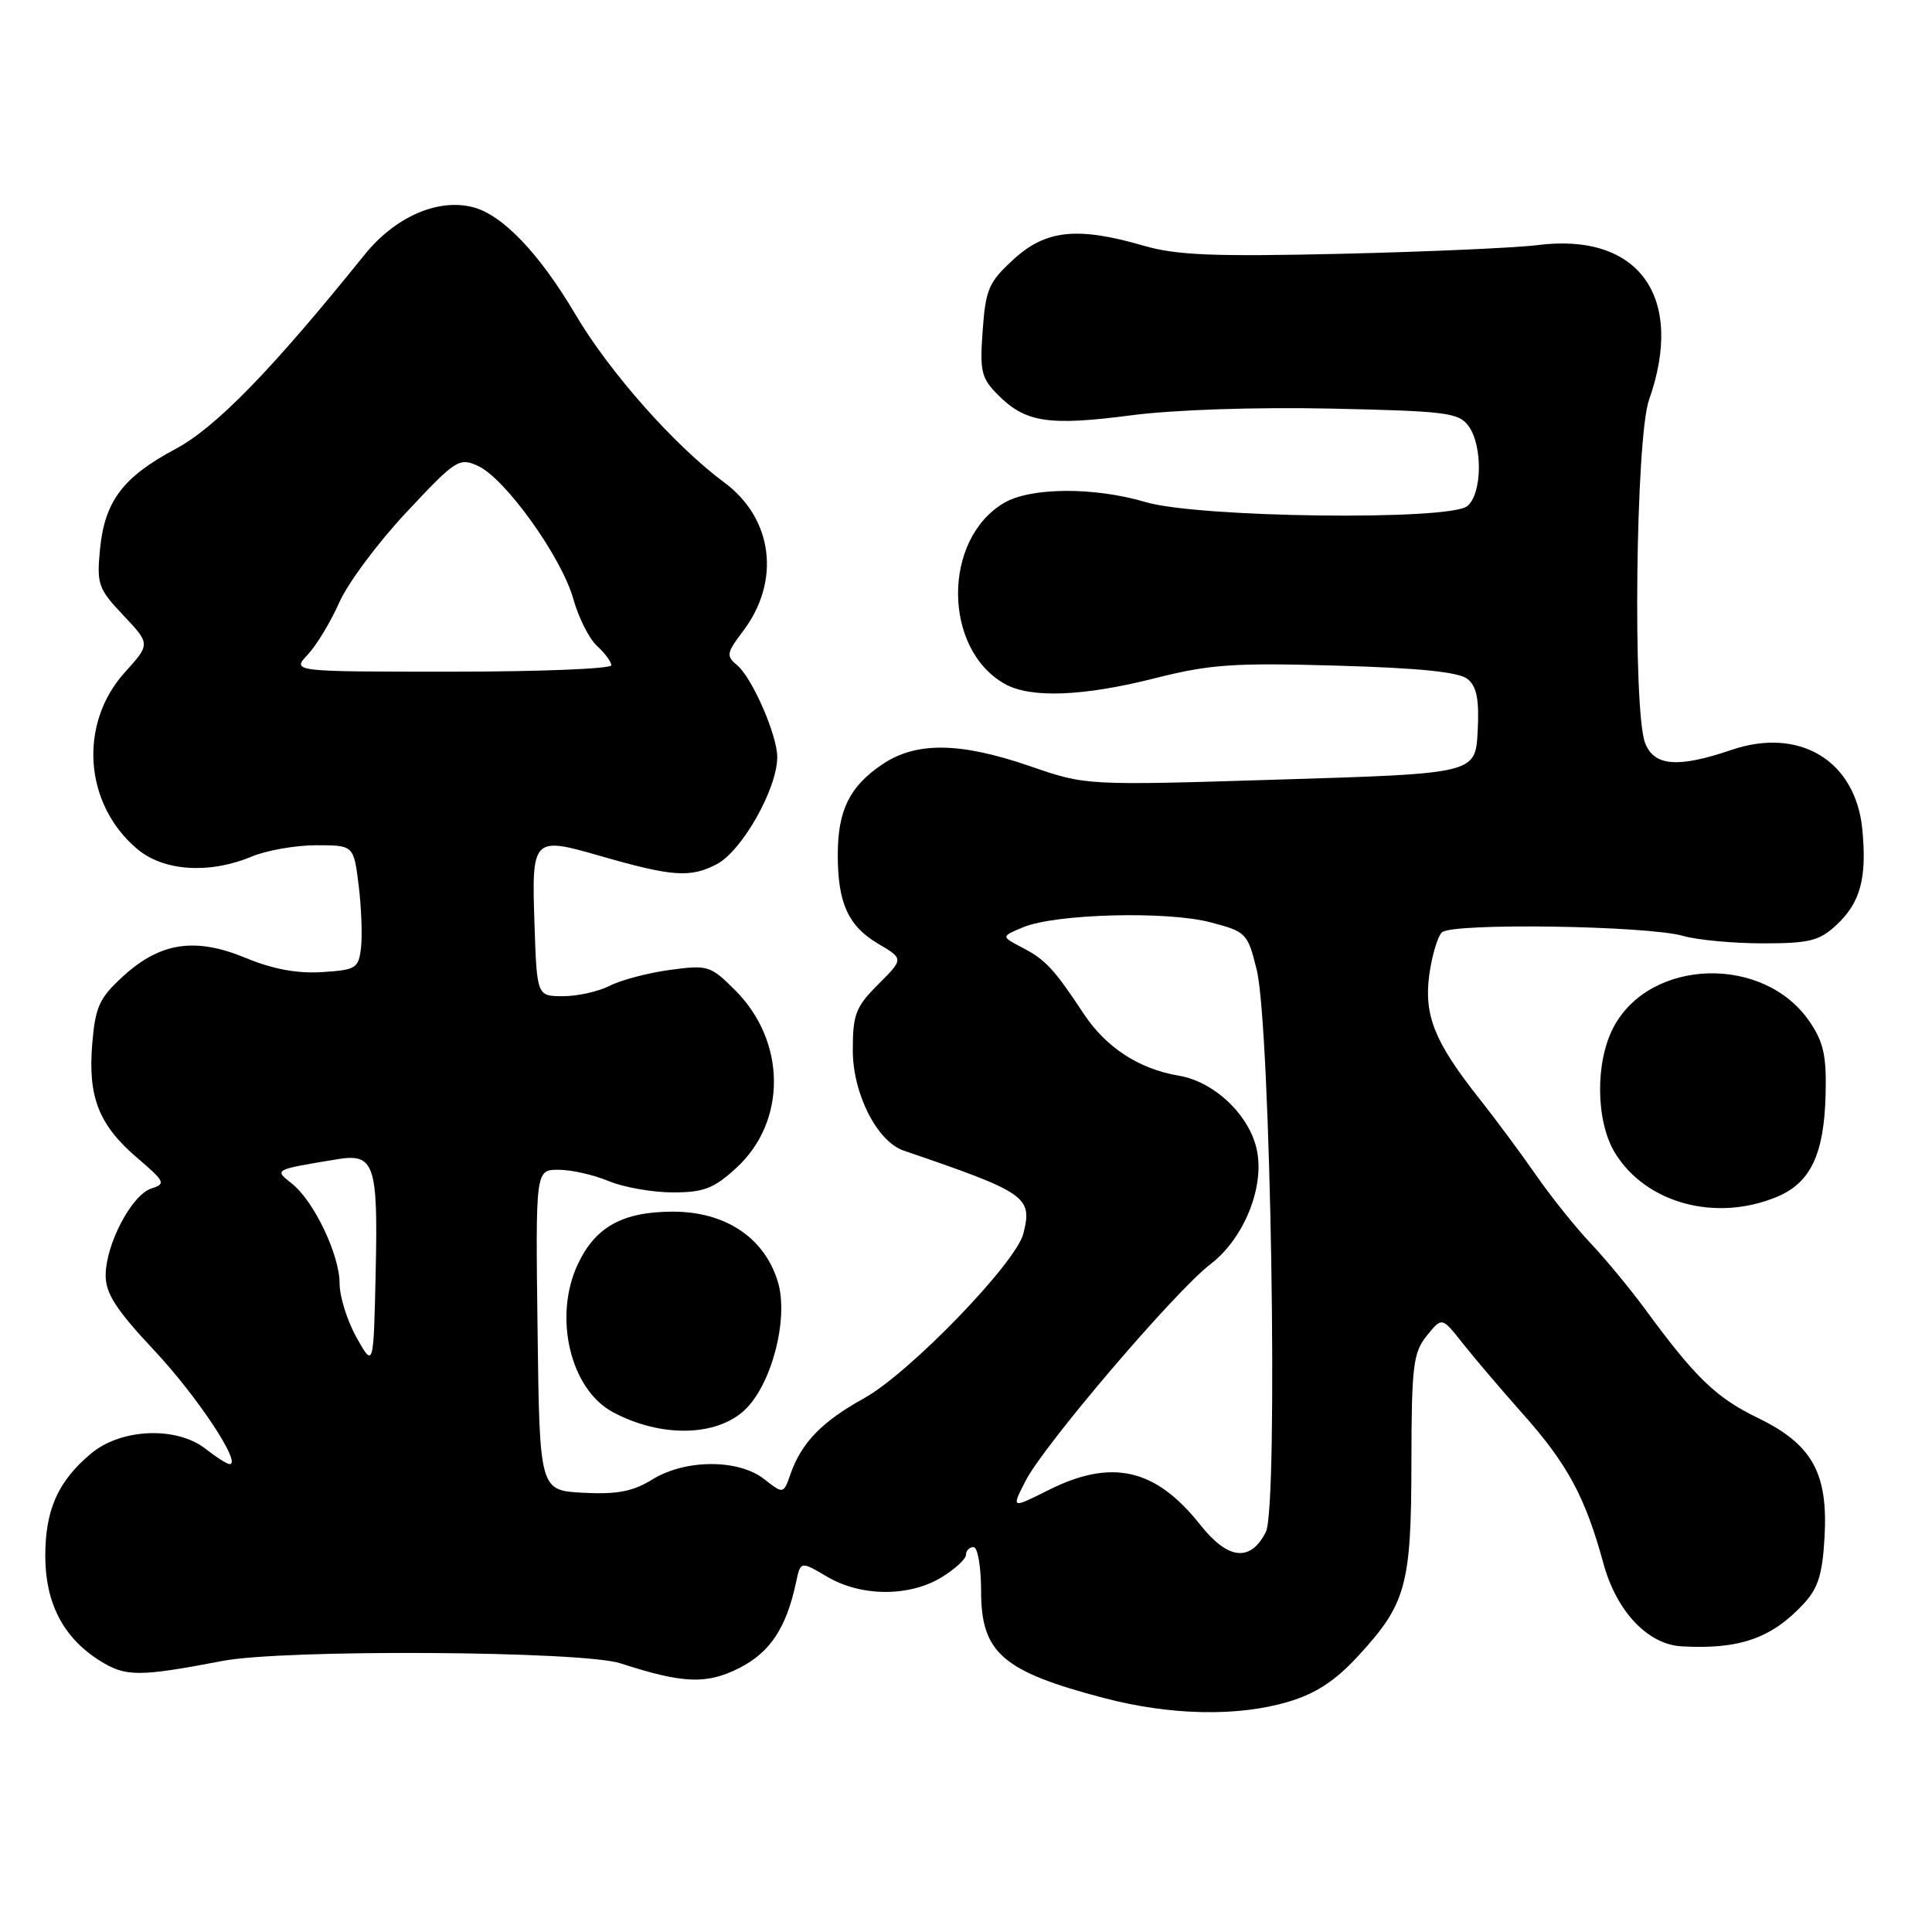 <?xml version="1.0" encoding="UTF-8" standalone="no"?>
<!DOCTYPE svg PUBLIC "-//W3C//DTD SVG 1.1//EN" "http://www.w3.org/Graphics/SVG/1.1/DTD/svg11.dtd" >
<svg xmlns="http://www.w3.org/2000/svg" xmlns:xlink="http://www.w3.org/1999/xlink" version="1.1" viewBox="0 0 256 256">
 <g >
 <path fill="currentColor"
d=" M 170.69 225.50 C 174.35 224.41 176.91 222.74 179.95 219.44 C 186.33 212.51 187.00 210.11 187.02 193.78 C 187.04 180.99 187.25 179.24 189.05 177.00 C 191.06 174.50 191.06 174.50 193.78 177.95 C 195.28 179.85 198.92 184.13 201.87 187.45 C 207.72 194.03 210.08 198.43 212.46 207.16 C 214.19 213.51 218.33 217.90 222.83 218.15 C 230.43 218.58 234.72 217.10 238.95 212.56 C 240.90 210.48 241.48 208.64 241.76 203.72 C 242.25 195.16 240.12 191.36 232.86 187.85 C 227.39 185.20 224.61 182.51 218.00 173.49 C 216.07 170.86 212.84 166.94 210.81 164.79 C 208.78 162.64 205.49 158.54 203.52 155.69 C 201.54 152.84 198.14 148.25 195.96 145.50 C 190.08 138.07 188.66 134.52 189.39 129.14 C 189.74 126.63 190.48 124.12 191.05 123.55 C 192.34 122.26 218.26 122.64 223.06 124.02 C 224.95 124.56 229.69 125.00 233.60 125.00 C 239.73 125.00 241.07 124.67 243.31 122.59 C 246.51 119.62 247.39 116.40 246.77 109.91 C 245.89 100.80 238.46 96.29 229.42 99.37 C 222.32 101.79 219.15 101.53 217.98 98.43 C 216.33 94.10 216.74 57.98 218.50 53.00 C 223.32 39.33 217.15 30.76 203.70 32.48 C 200.84 32.84 189.14 33.36 177.70 33.63 C 160.76 34.02 155.91 33.82 151.55 32.56 C 142.79 30.01 138.57 30.45 134.31 34.36 C 131.02 37.37 130.60 38.32 130.21 43.79 C 129.81 49.26 130.02 50.11 132.30 52.39 C 135.90 55.99 139.00 56.45 149.89 55.03 C 155.57 54.29 166.39 53.93 176.33 54.14 C 191.61 54.47 193.30 54.68 194.58 56.44 C 196.49 59.05 196.40 65.42 194.43 67.06 C 192.08 69.01 158.75 68.60 151.80 66.53 C 145.00 64.51 136.56 64.56 133.04 66.64 C 124.84 71.48 124.94 86.07 133.19 90.65 C 136.60 92.54 143.55 92.27 153.03 89.87 C 160.35 88.02 163.45 87.81 177.16 88.20 C 188.21 88.52 193.36 89.05 194.48 89.99 C 195.68 90.98 196.02 92.73 195.80 96.91 C 195.50 102.50 195.50 102.50 169.70 103.29 C 143.91 104.09 143.91 104.09 136.54 101.54 C 127.22 98.33 121.41 98.25 116.91 101.28 C 112.59 104.20 111.03 107.33 111.01 113.18 C 110.99 119.63 112.38 122.70 116.36 125.05 C 119.75 127.05 119.75 127.05 116.37 130.43 C 113.38 133.42 113.00 134.40 113.00 139.17 C 113.00 144.92 116.21 151.25 119.74 152.46 C 136.06 158.04 136.83 158.57 135.60 163.46 C 134.62 167.35 120.50 181.95 114.50 185.27 C 108.95 188.34 106.23 191.13 104.77 195.25 C 103.81 197.99 103.81 197.99 101.27 196.00 C 97.85 193.31 90.81 193.33 86.42 196.05 C 83.86 197.63 81.77 198.03 77.30 197.80 C 71.50 197.50 71.50 197.50 71.23 176.25 C 70.96 155.00 70.96 155.00 74.01 155.00 C 75.69 155.00 78.68 155.67 80.65 156.50 C 82.63 157.32 86.45 158.00 89.14 158.00 C 93.26 158.00 94.58 157.49 97.57 154.75 C 104.27 148.60 104.20 138.00 97.42 131.22 C 94.14 127.94 93.80 127.84 88.76 128.52 C 85.86 128.91 82.28 129.86 80.80 130.62 C 79.31 131.38 76.53 132.00 74.62 132.00 C 71.14 132.00 71.14 132.00 70.82 122.37 C 70.44 111.01 70.60 110.84 79.44 113.39 C 89.05 116.16 91.44 116.34 94.94 114.53 C 98.30 112.79 102.97 104.56 102.99 100.33 C 103.00 97.43 99.67 89.80 97.66 88.13 C 96.20 86.92 96.27 86.51 98.44 83.65 C 103.48 77.01 102.44 68.72 95.97 63.93 C 89.40 59.07 80.77 49.32 76.28 41.72 C 71.47 33.56 66.56 28.43 62.62 27.44 C 57.96 26.27 52.33 28.76 48.30 33.76 C 35.98 49.06 28.60 56.64 23.24 59.50 C 16.27 63.22 13.86 66.44 13.25 72.80 C 12.80 77.40 13.02 78.02 16.35 81.54 C 19.93 85.34 19.93 85.34 16.54 89.09 C 10.38 95.91 11.13 106.57 18.19 112.50 C 21.68 115.45 27.74 115.84 33.35 113.50 C 35.32 112.68 39.17 112.00 41.90 112.00 C 46.86 112.00 46.86 112.00 47.52 117.28 C 47.88 120.18 48.02 123.90 47.84 125.53 C 47.52 128.32 47.20 128.52 42.66 128.81 C 39.37 129.02 36.12 128.41 32.53 126.92 C 25.85 124.16 21.21 124.86 16.27 129.40 C 13.16 132.25 12.63 133.40 12.22 138.33 C 11.64 145.39 13.09 149.07 18.21 153.45 C 21.86 156.57 22.00 156.87 20.06 157.48 C 17.46 158.31 14.00 164.88 14.00 169.00 C 14.00 171.41 15.40 173.56 20.41 178.91 C 26.09 184.95 32.09 194.00 30.43 194.00 C 30.09 194.00 28.67 193.10 27.27 192.00 C 23.41 188.96 16.03 189.26 12.04 192.62 C 7.67 196.29 6.00 200.06 6.00 206.20 C 6.01 212.44 8.40 217.03 13.24 220.06 C 16.64 222.20 18.41 222.20 29.50 220.08 C 37.69 218.51 77.16 218.75 82.22 220.40 C 90.53 223.10 93.64 223.22 98.00 221.00 C 102.06 218.93 104.20 215.68 105.48 209.67 C 106.08 206.85 106.08 206.85 109.60 208.92 C 114.09 211.58 120.48 211.61 124.75 209.01 C 126.54 207.92 128.00 206.57 128.00 206.01 C 128.00 205.46 128.45 205.00 129.00 205.00 C 129.55 205.00 130.00 207.61 130.00 210.83 C 130.00 219.01 132.83 221.47 146.29 225.00 C 155.11 227.31 163.98 227.49 170.69 225.50 Z  M 98.67 186.84 C 102.25 183.48 104.53 174.71 103.08 169.88 C 101.32 164.00 96.12 160.53 89.10 160.55 C 82.51 160.57 78.91 162.56 76.59 167.46 C 73.28 174.43 75.54 184.07 81.20 187.11 C 87.50 190.50 94.90 190.38 98.67 186.84 Z  M 235.47 158.58 C 239.90 156.73 241.69 152.97 241.90 145.11 C 242.04 139.93 241.64 138.09 239.78 135.37 C 233.77 126.53 218.72 126.93 213.83 136.06 C 211.35 140.68 211.43 148.55 213.99 152.76 C 218.08 159.45 227.36 161.97 235.47 158.58 Z  M 159.02 202.02 C 153.11 194.56 147.29 193.24 138.90 197.46 C 134.00 199.92 134.00 199.92 135.90 196.21 C 138.32 191.48 155.73 171.07 160.37 167.53 C 164.74 164.20 167.51 157.53 166.58 152.58 C 165.70 147.89 161.00 143.34 156.18 142.53 C 150.90 141.64 146.54 138.79 143.57 134.29 C 139.70 128.42 138.53 127.16 135.47 125.57 C 132.63 124.09 132.63 124.09 135.56 122.87 C 139.84 121.08 154.63 120.69 160.39 122.21 C 165.15 123.46 165.32 123.64 166.52 128.50 C 168.38 136.05 169.41 199.70 167.73 203.00 C 165.68 207.02 162.71 206.69 159.02 202.02 Z  M 47.25 177.24 C 46.01 175.03 45.00 171.81 45.00 170.07 C 45.00 166.26 41.59 159.13 38.67 156.83 C 36.31 154.96 36.22 155.01 44.66 153.61 C 49.60 152.79 50.10 154.23 49.78 168.51 C 49.50 181.25 49.50 181.25 47.25 177.24 Z  M 40.78 86.74 C 41.95 85.49 43.83 82.38 44.96 79.82 C 46.09 77.26 50.10 71.88 53.87 67.86 C 60.39 60.89 60.84 60.60 63.34 61.74 C 66.94 63.38 74.40 73.80 75.96 79.34 C 76.66 81.85 78.08 84.67 79.12 85.60 C 80.15 86.54 81.00 87.69 81.00 88.15 C 81.00 88.62 71.47 89.00 59.83 89.00 C 38.65 89.00 38.65 89.00 40.78 86.74 Z "/>
</g>
</svg>